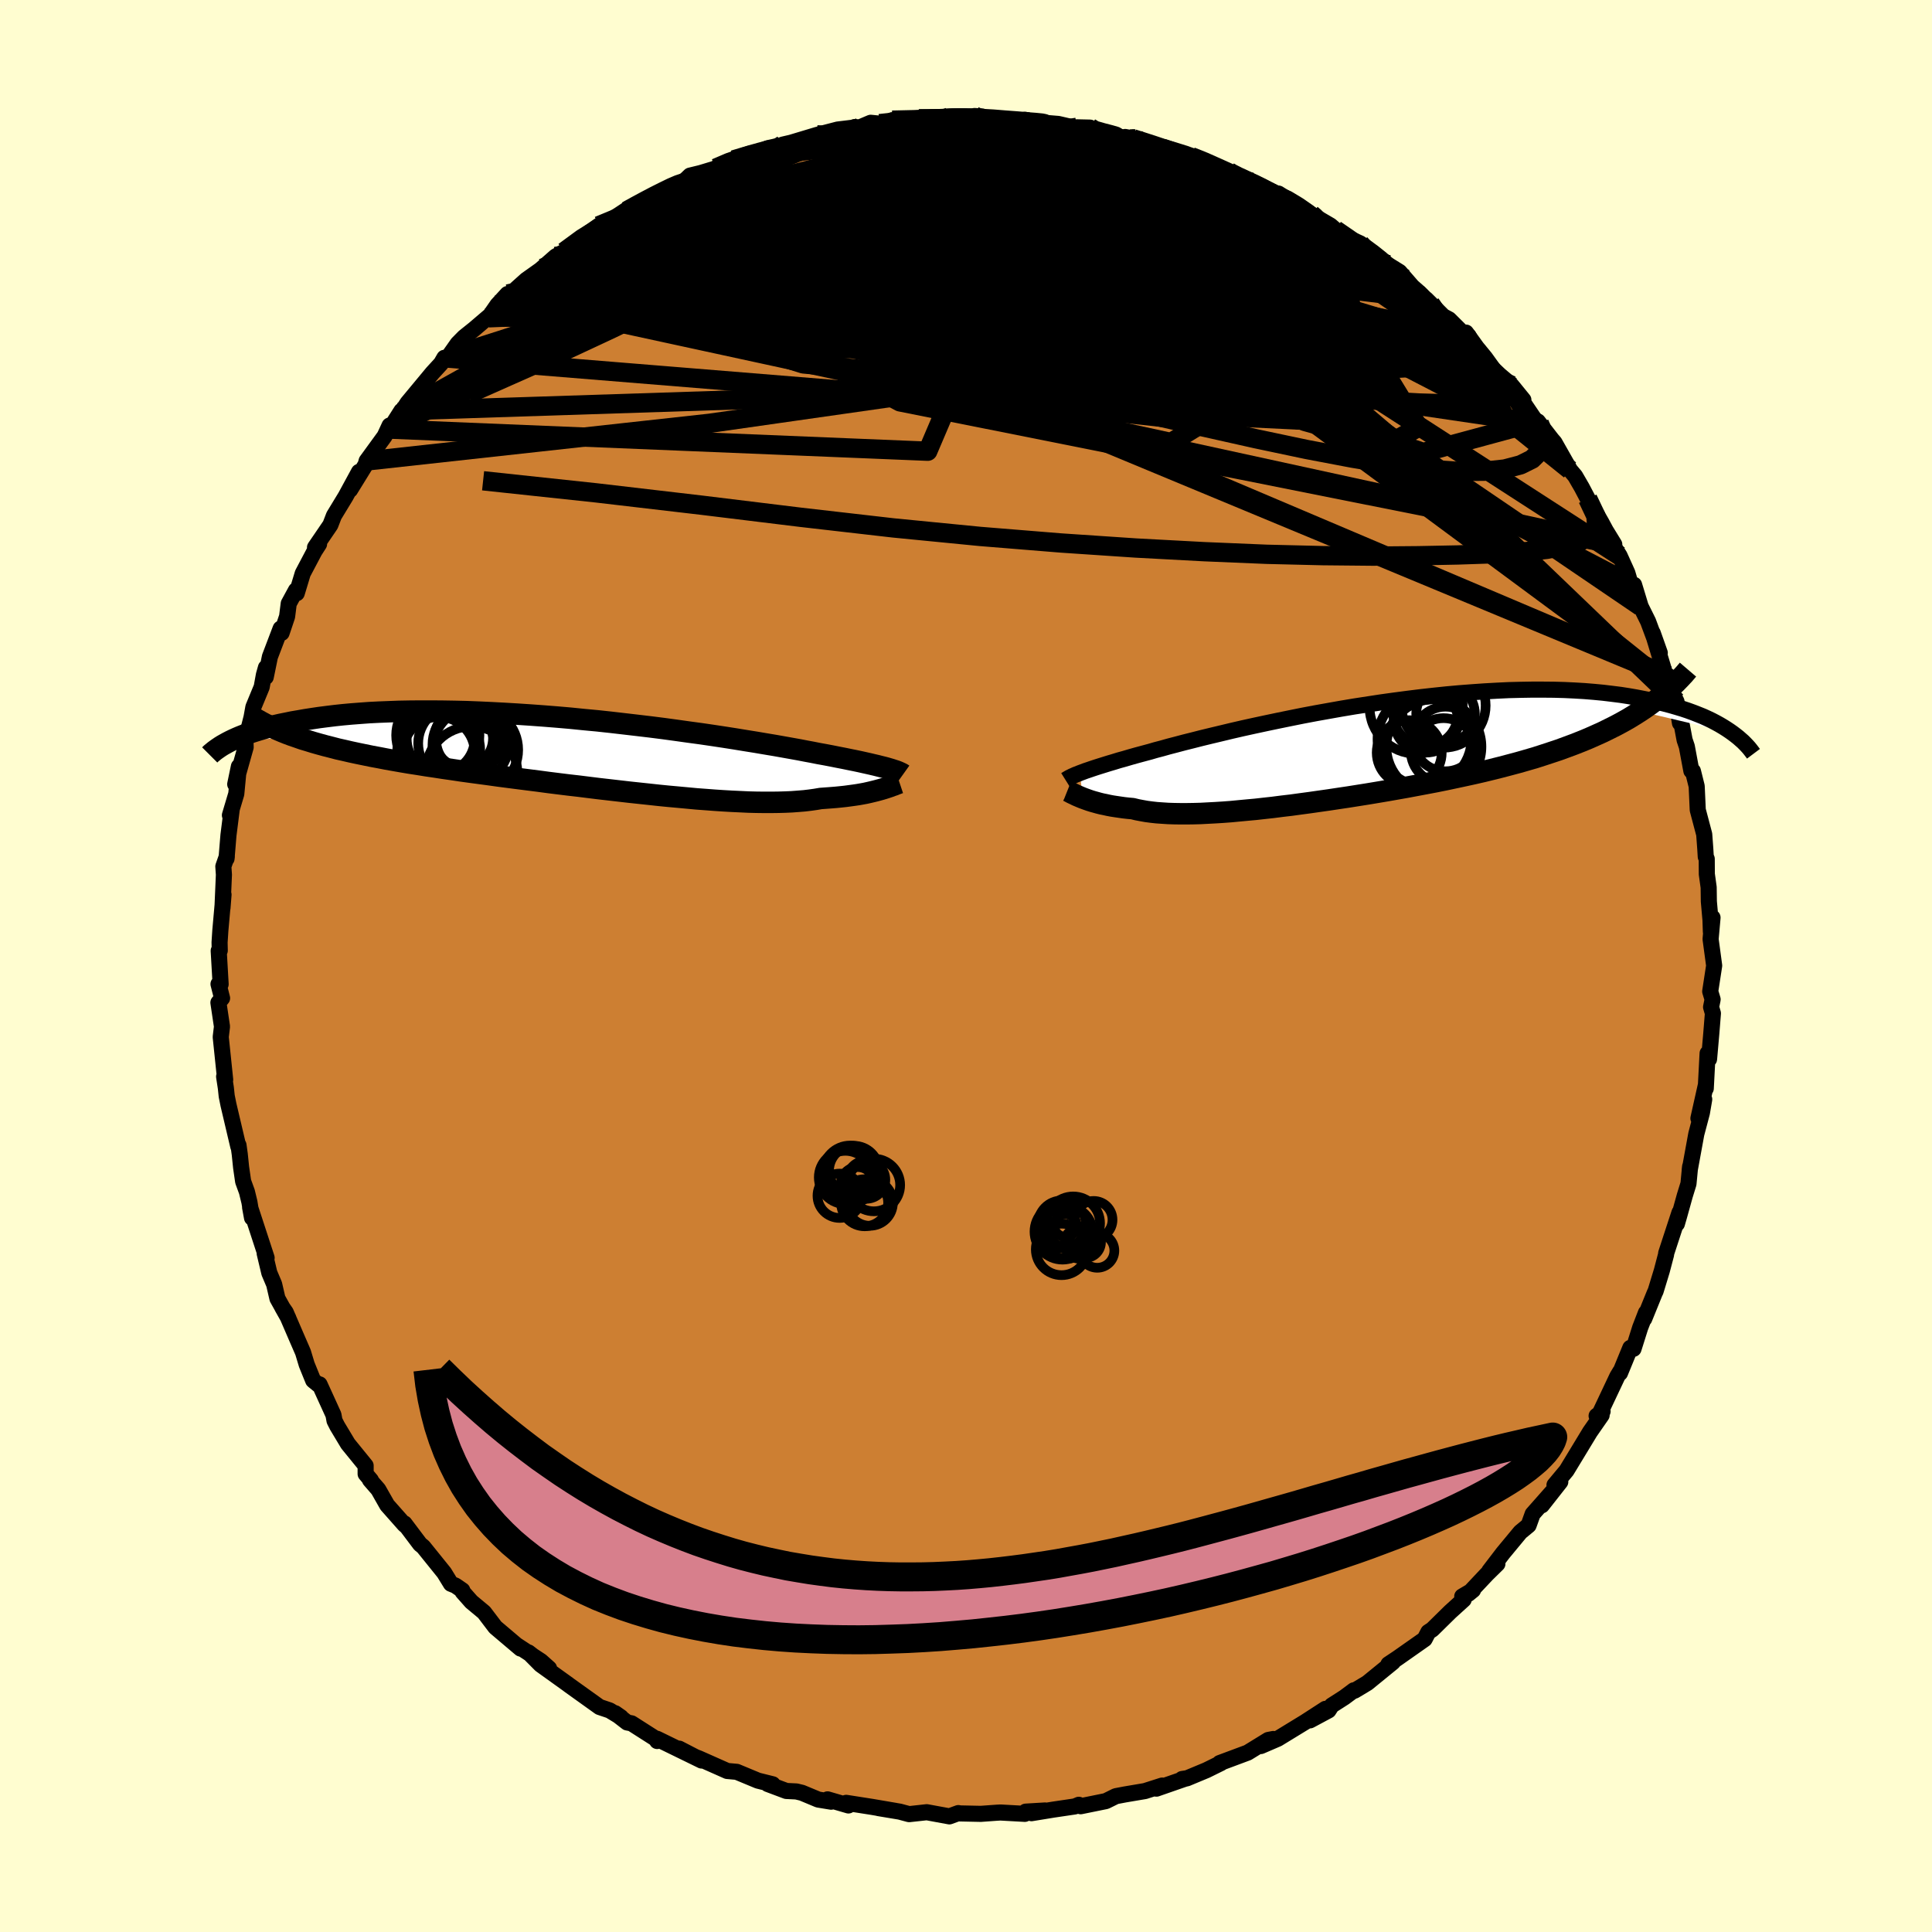 <svg viewBox="-100 -100 200 200" xmlns="http://www.w3.org/2000/svg" width="500" height="500" id="face-svg">
    <defs>
      <clipPath id="leftEyeClipPath">
        <polyline points="31.84,1.58 31.57,1.5 31.27,1.42 30.94,1.34 30.59,1.25 30.2,1.16 29.78,1.06 29.33,0.96 28.84,0.85 28.32,0.74 27.77,0.63 27.19,0.51 26.57,0.39 25.92,0.26 25.24,0.13 24.52,0 23.92,-0.12 23.27,-0.24 22.55,-0.38 21.77,-0.52 20.93,-0.67 20.03,-0.83 19.07,-0.99 18.07,-1.16 17.01,-1.33 15.91,-1.51 14.76,-1.69 13.57,-1.87 12.34,-2.05 11.08,-2.22 9.8,-2.4 8.48,-2.58 7.14,-2.75 5.79,-2.91 4.42,-3.07 3.04,-3.23 1.65,-3.38 0.26,-3.51 -1.13,-3.65 -2.51,-3.77 -3.89,-3.88 -5.26,-3.98 -6.62,-4.07 -7.96,-4.15 -9.28,-4.22 -10.58,-4.28 -11.85,-4.33 -13.1,-4.36 -14.32,-4.38 -15.51,-4.39 -16.67,-4.39 -17.8,-4.38 -18.89,-4.36 -19.95,-4.32 -20.97,-4.28 -21.96,-4.23 -22.91,-4.16 -23.82,-4.09 -24.7,-4.01 -25.54,-3.92 -26.35,-3.82 -27.13,-3.72 -27.87,-3.61 -28.58,-3.5 -29.26,-3.38 -29.91,-3.27 -30.54,-3.14 -31.14,-3.02 -31.71,-2.89 -32.25,-2.75 -32.77,-2.61 -33.26,-2.47 -33.72,-2.33 -34.16,-2.19 -34.58,-2.04 -34.97,-1.89 -35.35,-1.74 -35.7,-1.59 -36.03,-1.44 -36.34,-1.29 -29.43,-1.68 -28.89,-1.49 -28.32,-1.32 -27.74,-1.14 -27.14,-0.97 -26.52,-0.8 -25.89,-0.64 -25.24,-0.47 -24.57,-0.32 -23.88,-0.16 -23.18,-0.01 -22.45,0.14 -21.72,0.29 -20.96,0.43 -20.19,0.58 -19.4,0.72 -18.6,0.86 -17.77,1 -16.92,1.13 -16.06,1.27 -15.17,1.4 -14.27,1.54 -13.35,1.67 -12.42,1.81 -11.47,1.94 -10.5,2.07 -9.53,2.2 -8.53,2.34 -7.53,2.47 -6.52,2.6 -5.5,2.73 -4.47,2.86 -3.43,3 -2.39,3.13 -1.34,3.26 -0.29,3.38 0.75,3.51 1.8,3.64 2.85,3.76 3.89,3.88 4.93,4 5.96,4.11 6.99,4.22 8,4.33 9,4.43 10,4.52 10.97,4.61 11.93,4.7 12.88,4.77 13.8,4.84 14.71,4.9 15.59,4.95 16.46,4.99 17.3,5.03 18.11,5.05 18.9,5.06 19.67,5.06 20.4,5.05 21.11,5.03 21.79,5 22.45,4.95 23.07,4.9 23.66,4.83 24.23,4.75 24.76,4.66 25.31,4.62 25.84,4.58 26.34,4.54 26.84,4.49 27.31,4.44 27.76,4.38 28.2,4.32 28.61,4.26 29.01,4.19 29.39,4.12 29.75,4.04 30.09,3.96 30.42,3.88 30.72,3.8 31.01,3.72" />
      </clipPath>
      <clipPath id="rightEyeClipPath">
        <polyline points="-29.52,2.39 -29.25,2.29 -28.96,2.18 -28.63,2.07 -28.28,1.95 -27.89,1.82 -27.48,1.69 -27.03,1.55 -26.55,1.4 -26.04,1.25 -25.49,1.08 -24.91,0.92 -24.3,0.74 -23.66,0.56 -22.99,0.38 -22.28,0.19 -21.7,0.02 -21.05,-0.15 -20.34,-0.35 -19.57,-0.55 -18.74,-0.77 -17.86,-0.99 -16.92,-1.23 -15.93,-1.47 -14.88,-1.72 -13.8,-1.98 -12.67,-2.24 -11.49,-2.5 -10.28,-2.76 -9.04,-3.02 -7.77,-3.28 -6.48,-3.54 -5.16,-3.79 -3.82,-4.03 -2.47,-4.27 -1.1,-4.5 0.27,-4.71 1.64,-4.92 3.01,-5.11 4.38,-5.29 5.75,-5.46 7.1,-5.61 8.44,-5.75 9.77,-5.87 11.08,-5.97 12.37,-6.06 13.63,-6.13 14.87,-6.19 16.08,-6.22 17.26,-6.24 18.41,-6.24 19.53,-6.23 20.62,-6.2 21.67,-6.15 22.69,-6.09 23.67,-6.01 24.62,-5.92 25.53,-5.81 26.41,-5.7 27.25,-5.57 28.06,-5.43 28.83,-5.28 29.57,-5.13 30.28,-4.96 30.97,-4.79 31.62,-4.62 32.24,-4.44 32.84,-4.26 33.41,-4.07 33.96,-3.87 34.47,-3.67 34.97,-3.47 35.43,-3.26 35.87,-3.05 36.29,-2.83 36.69,-2.61 37.06,-2.39 37.41,-2.17 37.74,-1.95 38.05,-1.73 28.47,-3.99 27.87,-3.61 27.25,-3.23 26.61,-2.87 25.96,-2.52 25.28,-2.18 24.59,-1.84 23.88,-1.52 23.16,-1.2 22.41,-0.89 21.65,-0.59 20.87,-0.3 20.08,-0.01 19.27,0.26 18.45,0.53 17.61,0.8 16.75,1.05 15.88,1.3 14.98,1.54 14.07,1.78 13.15,2.01 12.21,2.24 11.25,2.46 10.29,2.67 9.31,2.88 8.32,3.09 7.33,3.29 6.33,3.48 5.32,3.67 4.31,3.86 3.29,4.04 2.27,4.22 1.26,4.39 0.24,4.56 -0.77,4.72 -1.78,4.88 -2.79,5.03 -3.78,5.18 -4.77,5.32 -5.75,5.46 -6.72,5.59 -7.67,5.72 -8.61,5.83 -9.54,5.95 -10.45,6.05 -11.34,6.15 -12.22,6.23 -13.07,6.31 -13.91,6.39 -14.72,6.45 -15.51,6.5 -16.28,6.54 -17.03,6.58 -17.76,6.6 -18.45,6.61 -19.13,6.61 -19.78,6.6 -20.4,6.58 -21,6.54 -21.58,6.5 -22.12,6.44 -22.65,6.37 -23.15,6.28 -23.62,6.19 -24.07,6.08 -24.53,6.04 -24.97,5.99 -25.39,5.93 -25.8,5.87 -26.19,5.81 -26.56,5.74 -26.92,5.66 -27.27,5.59 -27.59,5.51 -27.91,5.42 -28.2,5.34 -28.49,5.25 -28.75,5.16 -29,5.07 -29.24,4.98" />
      </clipPath>
      <filter id="fuzzy">
        <feTurbulence id="turbulence" baseFrequency="0.05" numOctaves="3" type="noise" result="noise" />
        <feDisplacementMap in="SourceGraphic" in2="noise" scale="2" />
      </filter>
      <linearGradient id="rainbowGradient" x1="0%" y1="0%" x2="100%" y2="0%">
        <stop offset="0%" style="stop-color: [object Object]; stop-opacity: 1" />
        <stop offset="29.8%" style="stop-color: [object Object]; stop-opacity: 1" />
        <stop offset="100%" style="stop-color: [object Object]; stop-opacity: 1" />
      </linearGradient>
    </defs>
    <rect x="-100" y="-100" width="100%" height="100%" fill="rgb(255, 253, 208)" />
    <polyline id="faceContour" points="77.45,-0.04 77.04,2.63 77.29,3.46 77.13,4.25 77.32,4.9 77.15,7.02 76.92,9.64 76.77,9.04 76.58,12.68 76.59,12.33 75.82,15.77 76.42,13.8 76.18,15.2 75.6,17.39 74.92,21.11 74.96,20.76 74.79,22.54 74.41,23.77 73.81,25.93 73.59,26.69 73.86,25.52 72.48,29.74 72.48,29.84 72.03,31.55 71.39,33.65 71.29,33.86 70.21,36.52 70.39,35.89 69.79,37.44 69.1,39.63 68.77,39.53 67.7,42.14 67.72,41.99 67.42,42.49 65.54,46.47 65.9,46.1 65.28,46.57 65.8,46.5 64.59,48.24 63.39,50.22 62.17,52.23 60.92,53.73 61.52,53.4 59.61,55.83 60.85,54.25 58.66,56.73 58.24,57.9 57.39,58.6 55.6,60.76 54.17,62.63 55.01,61.89 53.92,62.96 52,65 52.49,64.6 51.37,65.26 51.52,65.59 50.12,66.86 48.27,68.68 47.86,68.95 47.48,69.68 44.69,71.64 43.73,72.28 44.2,72.06 41.55,74.22 40.22,75.02 40.15,74.98 39.17,75.71 37.86,76.55 37.53,77.06 35.61,78.09 37.21,76.9 35.11,78.26 32.28,79.99 30.52,80.75 31.81,80.02 31.29,80.12 29.16,81.43 26.26,82.51 26.39,82.51 24.89,83.25 22.85,84.1 22.37,84.16 22.76,84.1 19.71,85.16 20.31,84.84 18.53,85.41 16.46,85.76 15.51,85.94 14.48,86.45 11.87,86.98 11.68,86.83 11.28,87 9.05,87.33 6.78,87.7 8.18,87.42 6.18,87.54 6.09,87.77 3.57,87.63 3.2,87.65 1.53,87.77 -0.82,87.72 -0.79,87.69 -1.72,88.03 -4.06,87.6 -5.89,87.8 -6.86,87.54 -9.08,87.17 -7.32,87.46 -9.72,87.05 -12.4,86.63 -12.17,86.9 -14.33,86.27 -13.96,86.51 -15.3,86.29 -16.98,85.59 -17.56,85.45 -18.6,85.4 -20.52,84.68 -20.01,84.71 -21.54,84.33 -23.73,83.42 -24.72,83.33 -27.67,82.02 -27.99,81.9 -29.69,81.02 -27.37,82.25 -31.98,80 -31.97,80.23 -32.1,80.01 -34.62,78.4 -35.08,78.31 -36.32,77.35 -35.72,77.77 -36.89,77.06 -37.93,76.71 -41.1,74.44 -41.16,74.39 -44.03,72.33 -45.29,71.06 -43.16,72.71 -44,71.96 -46.56,70.28 -46.11,70.66 -48.72,68.45 -49.89,66.91 -51.2,65.82 -52.11,64.79 -52.14,64.63 -52.85,64.14 -53.32,63.95 -54.02,62.81 -56.18,60.13 -56.51,59.86 -58.13,57.71 -57.99,57.95 -58.15,57.81 -59.92,55.81 -60.84,54.19 -61.7,53.2 -61.6,53.23 -62.15,52.58 -62.15,51.72 -63.98,49.47 -65.09,47.62 -65.37,47.07 -65.48,46.47 -66.92,43.31 -67.09,43.3 -67.58,42.9 -68.25,41.25 -68.63,39.99 -69.29,38.47 -70.42,35.85 -70.78,35.33 -70.16,36.43 -71.28,34.42 -71.62,32.95 -72.12,31.77 -72.6,29.75 -72.4,30.21 -74.11,24.98 -73.91,26.07 -74.18,24.44 -74.44,23.37 -74.83,22.3 -75.04,20.85 -75.18,19.49 -75.31,18.55 -75.33,18.69 -76.35,14.36 -76.53,13.47 -76.62,12.62 -76.8,11.45 -76.69,11.77 -77.15,7.35 -77.02,6.27 -77.39,3.79 -77.01,3.33 -77.38,1.87 -77.16,1.89 -77.36,-1.58 -77.25,-1.6 -77.27,-2.44 -77.19,-3.67 -76.86,-7.39 -76.97,-5.99 -76.82,-9.45 -76.88,-10.31 -76.52,-11.34 -76.55,-11.11 -76.35,-13.54 -76.01,-16.23 -76.2,-15.61 -75.54,-17.82 -75.27,-20.65 -75.65,-18.82 -74.57,-22.65 -74.59,-23.27 -73.96,-25.75 -73.77,-26.8 -72.91,-28.88 -72.68,-30.14 -72.47,-30.89 -72.49,-29.91 -72.06,-32.01 -70.95,-34.93 -70.85,-34.48 -70.28,-36.18 -70.11,-37.52 -69.36,-38.9 -69.28,-38.59 -68.66,-40.64 -67.44,-42.95 -66.97,-43.68 -67.39,-43.33 -65.8,-45.66 -65.43,-46.62 -64.22,-48.61 -62.84,-51.15 -63.76,-49.29 -62.15,-51.9 -62.05,-52.28 -60.18,-54.85 -59.67,-55.95 -59.65,-55.58 -58.44,-57.48 -58.41,-57.37 -57.81,-58.29 -55.23,-61.4 -54.34,-62.37 -54,-62.96 -53.6,-63.04 -52.62,-64.43 -51.95,-65.11 -50.9,-65.95 -49.39,-67.24 -49.43,-67.1 -48.5,-68.44 -47.47,-69.56 -47.64,-69.13 -45.52,-71.03 -44.07,-72.06 -43.87,-72.23 -42.48,-73.45 -41.6,-73.94 -39.29,-75.72 -38.04,-76.62 -37.54,-76.67 -36.82,-77.17 -34.9,-78.44 -35.14,-78.16 -34.26,-78.69 -33.17,-79.18 -31.31,-80.26 -31.84,-80.03 -29.5,-80.93 -28.57,-81.82 -27.46,-82.09 -25.61,-82.65 -25.91,-82.59 -24.05,-83.45 -23.06,-83.78 -22.94,-83.68 -20.5,-84.66 -18.16,-85.18 -18.96,-85.03 -18.1,-85.23 -15.44,-86.03 -13.28,-86.59 -11.3,-86.83 -11.53,-86.85 -11,-86.81 -9.87,-87.29 -8.94,-87.2 -7.83,-87.27 -7.63,-87.56 -4.02,-87.61 -4.88,-87.69 -2.46,-87.6 -1.72,-87.89 1.66,-87.94 0.88,-87.99 1.61,-87.66 3.12,-87.69 5.05,-87.44 6.12,-87.6 6.78,-87.4 9.55,-87.17 11.41,-86.74 11.48,-86.82 12.84,-86.79 13.18,-86.39 13.47,-86.44 16.72,-85.65 17.49,-85.62 16.47,-85.82 17.63,-85.61 20.01,-84.71 20.33,-84.65 23.3,-83.79 25.1,-83.15 25.34,-82.82 27.21,-82.23 27.58,-82.04 27.14,-82.02 29.73,-81.12 29.9,-80.93 31.74,-80.14 32.5,-79.59 32.35,-79.96 35.75,-77.82 35.59,-77.9 37.73,-76.65 38.24,-76.21 39.96,-75.01 40.79,-74.78 41.85,-73.82 41.07,-74.55 43.67,-72.6 44.88,-71.85 46.2,-70.33 47.01,-69.62 48.08,-68.55 47.62,-69.04 49.41,-67.26 50.01,-66.94 51.58,-65.38 51.76,-65.57 52.86,-64.04 53.74,-62.97 54.66,-61.69 56.5,-59.7 56.48,-60.1 57.7,-58.6 57.12,-59.16 58.88,-56.56 59.35,-56.17 59.2,-56.37 60.65,-54.5 60.92,-54.19 62.53,-51.35 63.06,-50.72 63.75,-49.53 64.36,-48.37 65.78,-45.91 66.22,-45.09 67.11,-43.64 67.09,-43.38 67.66,-42.47 68.46,-40.7 68.81,-39.52 68.9,-39.11 69.16,-39.46 69.84,-37.22 70.61,-35.67 71.82,-32.41 71.09,-34.47 72.41,-30.12 72.68,-30.05 72.65,-29.13 73.55,-27.38 73.91,-25.15 74.01,-25.42 74.39,-23.4 74.62,-22.72 75.09,-20.2 75.25,-20.18 75.64,-18.61 75.75,-16.16 76.42,-13.63 76.53,-12.14 76.58,-11.31 76.68,-11.09 76.69,-9.51 76.88,-8.14 76.9,-6.68 77.07,-4.76 77.11,-3.54 77.28,-5.01 77.08,-2.78 77.45,-0.04 77.04,2.63" fill="rgb(205, 127, 50)" stroke="black" stroke-width="1.667" stroke-linejoin="round" filter="url(#fuzzy)" />
    <g transform="translate(41.32 -22.37)">
      <polyline id="rightCountour" points="-29.52,2.39 -29.25,2.29 -28.96,2.18 -28.63,2.07 -28.28,1.95 -27.89,1.82 -27.48,1.69 -27.03,1.55 -26.55,1.4 -26.04,1.25 -25.49,1.08 -24.91,0.92 -24.3,0.74 -23.66,0.56 -22.99,0.38 -22.28,0.19 -21.7,0.02 -21.05,-0.15 -20.34,-0.35 -19.57,-0.55 -18.74,-0.77 -17.86,-0.99 -16.92,-1.23 -15.93,-1.47 -14.88,-1.72 -13.8,-1.98 -12.67,-2.24 -11.49,-2.5 -10.28,-2.76 -9.04,-3.02 -7.77,-3.28 -6.48,-3.54 -5.16,-3.79 -3.82,-4.03 -2.47,-4.27 -1.1,-4.5 0.27,-4.71 1.64,-4.92 3.01,-5.11 4.38,-5.29 5.75,-5.46 7.1,-5.61 8.44,-5.75 9.77,-5.87 11.08,-5.97 12.37,-6.06 13.63,-6.13 14.87,-6.19 16.08,-6.22 17.26,-6.24 18.41,-6.24 19.53,-6.23 20.62,-6.2 21.67,-6.15 22.69,-6.09 23.67,-6.01 24.62,-5.92 25.53,-5.81 26.41,-5.7 27.25,-5.57 28.06,-5.43 28.83,-5.28 29.57,-5.13 30.28,-4.96 30.97,-4.79 31.62,-4.62 32.24,-4.44 32.84,-4.26 33.41,-4.07 33.96,-3.87 34.47,-3.67 34.97,-3.47 35.43,-3.26 35.87,-3.05 36.29,-2.83 36.69,-2.61 37.06,-2.39 37.41,-2.17 37.74,-1.95 38.05,-1.73 28.47,-3.99 27.87,-3.61 27.25,-3.23 26.61,-2.87 25.96,-2.52 25.28,-2.18 24.59,-1.84 23.88,-1.52 23.16,-1.2 22.41,-0.89 21.65,-0.59 20.87,-0.3 20.08,-0.01 19.27,0.26 18.45,0.53 17.61,0.8 16.75,1.05 15.88,1.3 14.98,1.54 14.07,1.78 13.15,2.01 12.21,2.24 11.25,2.46 10.29,2.67 9.31,2.88 8.32,3.09 7.33,3.29 6.33,3.48 5.32,3.67 4.31,3.86 3.29,4.04 2.27,4.22 1.26,4.39 0.24,4.56 -0.77,4.72 -1.78,4.88 -2.79,5.03 -3.78,5.18 -4.77,5.32 -5.75,5.46 -6.72,5.59 -7.67,5.72 -8.61,5.83 -9.54,5.95 -10.45,6.05 -11.34,6.15 -12.22,6.23 -13.07,6.31 -13.91,6.39 -14.72,6.45 -15.51,6.5 -16.28,6.54 -17.03,6.58 -17.76,6.6 -18.45,6.61 -19.13,6.61 -19.78,6.6 -20.4,6.58 -21,6.54 -21.58,6.5 -22.12,6.44 -22.65,6.37 -23.15,6.28 -23.62,6.19 -24.07,6.08 -24.53,6.04 -24.97,5.99 -25.39,5.93 -25.8,5.87 -26.19,5.81 -26.56,5.74 -26.92,5.66 -27.27,5.59 -27.59,5.51 -27.91,5.42 -28.2,5.34 -28.49,5.25 -28.75,5.16 -29,5.07 -29.24,4.98" fill="white" stroke="white" stroke-width="0" stroke-linejoin="round" filter="url(#fuzzy)" />
    </g>
    <g transform="translate(-39.81 -22)">
      <polyline id="leftCountour" points="31.84,1.58 31.57,1.5 31.27,1.42 30.94,1.34 30.59,1.25 30.2,1.16 29.78,1.06 29.33,0.96 28.84,0.85 28.32,0.74 27.77,0.63 27.19,0.51 26.57,0.39 25.92,0.26 25.24,0.13 24.52,0 23.92,-0.12 23.27,-0.24 22.55,-0.38 21.77,-0.52 20.93,-0.67 20.03,-0.83 19.07,-0.99 18.07,-1.16 17.01,-1.33 15.91,-1.51 14.76,-1.69 13.57,-1.87 12.34,-2.05 11.08,-2.22 9.8,-2.4 8.48,-2.58 7.14,-2.75 5.79,-2.91 4.42,-3.07 3.04,-3.23 1.65,-3.38 0.26,-3.51 -1.13,-3.65 -2.51,-3.77 -3.89,-3.88 -5.26,-3.98 -6.62,-4.07 -7.96,-4.15 -9.28,-4.22 -10.58,-4.28 -11.85,-4.33 -13.1,-4.36 -14.32,-4.38 -15.51,-4.39 -16.67,-4.39 -17.8,-4.38 -18.89,-4.36 -19.95,-4.32 -20.97,-4.28 -21.96,-4.23 -22.91,-4.16 -23.82,-4.09 -24.7,-4.01 -25.54,-3.92 -26.35,-3.82 -27.13,-3.72 -27.87,-3.61 -28.58,-3.5 -29.26,-3.38 -29.91,-3.27 -30.54,-3.14 -31.14,-3.02 -31.71,-2.89 -32.25,-2.75 -32.77,-2.61 -33.26,-2.47 -33.72,-2.33 -34.16,-2.19 -34.58,-2.04 -34.97,-1.89 -35.35,-1.74 -35.7,-1.59 -36.03,-1.44 -36.34,-1.29 -29.43,-1.68 -28.89,-1.49 -28.32,-1.32 -27.74,-1.14 -27.14,-0.97 -26.52,-0.8 -25.89,-0.64 -25.24,-0.47 -24.57,-0.32 -23.88,-0.16 -23.18,-0.01 -22.45,0.14 -21.72,0.29 -20.96,0.43 -20.19,0.58 -19.4,0.72 -18.6,0.86 -17.77,1 -16.92,1.13 -16.06,1.27 -15.17,1.4 -14.27,1.54 -13.35,1.67 -12.42,1.81 -11.47,1.94 -10.5,2.07 -9.53,2.2 -8.53,2.34 -7.53,2.47 -6.52,2.6 -5.5,2.73 -4.47,2.86 -3.43,3 -2.39,3.13 -1.34,3.26 -0.29,3.38 0.75,3.51 1.8,3.64 2.85,3.76 3.89,3.88 4.93,4 5.96,4.11 6.99,4.22 8,4.33 9,4.43 10,4.52 10.97,4.61 11.93,4.7 12.88,4.77 13.8,4.84 14.71,4.9 15.59,4.95 16.46,4.99 17.3,5.03 18.11,5.05 18.9,5.06 19.67,5.06 20.4,5.05 21.11,5.03 21.79,5 22.45,4.95 23.07,4.9 23.66,4.83 24.23,4.75 24.76,4.66 25.31,4.62 25.84,4.58 26.34,4.54 26.84,4.49 27.31,4.44 27.76,4.38 28.2,4.32 28.61,4.26 29.01,4.19 29.39,4.12 29.75,4.04 30.09,3.96 30.42,3.88 30.72,3.8 31.01,3.72" fill="white" stroke="white" stroke-width="0" stroke-linejoin="round" filter="url(#fuzzy)" />
    </g>
    <g transform="translate(41.32 -22.37)">
      <polyline id="rightUpper" points="-31.02,3.11 -30.94,3.06 -30.84,3 -30.74,2.94 -30.62,2.87 -30.49,2.81 -30.34,2.73 -30.17,2.66 -29.98,2.57 -29.76,2.49 -29.52,2.39 -29.25,2.29 -28.96,2.18 -28.63,2.07 -28.28,1.95 -27.89,1.82 -27.48,1.69 -27.03,1.55 -26.55,1.4 -26.04,1.25 -25.49,1.08 -24.91,0.92 -24.3,0.74 -23.66,0.56 -22.99,0.38 -22.28,0.19 -21.7,0.02 -21.05,-0.15 -20.34,-0.35 -19.57,-0.55 -18.74,-0.77 -17.86,-0.99 -16.92,-1.23 -15.93,-1.47 -14.88,-1.72 -13.8,-1.98 -12.67,-2.24 -11.49,-2.5 -10.28,-2.76 -9.04,-3.02 -7.77,-3.28 -6.48,-3.54 -5.16,-3.79 -3.82,-4.03 -2.47,-4.27 -1.1,-4.5 0.27,-4.71 1.64,-4.92 3.01,-5.11 4.38,-5.29 5.75,-5.46 7.1,-5.61 8.44,-5.75 9.77,-5.87 11.08,-5.97 12.37,-6.06 13.63,-6.13 14.87,-6.19 16.08,-6.22 17.26,-6.24 18.41,-6.24 19.53,-6.23 20.62,-6.2 21.67,-6.15 22.69,-6.09 23.67,-6.01 24.62,-5.92 25.53,-5.81 26.41,-5.7 27.25,-5.57 28.06,-5.43 28.83,-5.28 29.57,-5.13 30.28,-4.96 30.97,-4.79 31.62,-4.62 32.24,-4.44 32.84,-4.26 33.41,-4.07 33.96,-3.87 34.47,-3.67 34.97,-3.47 35.43,-3.26 35.87,-3.05 36.29,-2.83 36.69,-2.61 37.06,-2.39 37.41,-2.17 37.74,-1.95 38.05,-1.73 38.34,-1.51 38.62,-1.29 38.87,-1.07 39.11,-0.86 39.33,-0.64 39.53,-0.43 39.72,-0.22 39.89,-0.01 40.05,0.2 40.2,0.4" fill="none" stroke="black" stroke-width="1.667" stroke-linejoin="round" filter="url(#fuzzy)" />
      <polyline id="rightLower" points="-30.83,4.24 -30.73,4.28 -30.62,4.34 -30.49,4.41 -30.36,4.48 -30.21,4.55 -30.04,4.63 -29.86,4.72 -29.67,4.8 -29.46,4.89 -29.24,4.98 -29,5.07 -28.75,5.16 -28.49,5.25 -28.2,5.34 -27.91,5.42 -27.59,5.51 -27.27,5.59 -26.92,5.66 -26.56,5.74 -26.19,5.81 -25.8,5.87 -25.39,5.93 -24.97,5.99 -24.53,6.04 -24.07,6.08 -23.62,6.19 -23.15,6.28 -22.65,6.37 -22.12,6.44 -21.58,6.5 -21,6.54 -20.4,6.58 -19.78,6.6 -19.13,6.61 -18.45,6.61 -17.76,6.6 -17.03,6.58 -16.28,6.54 -15.51,6.5 -14.72,6.45 -13.91,6.39 -13.07,6.31 -12.22,6.23 -11.34,6.15 -10.45,6.05 -9.54,5.95 -8.61,5.83 -7.67,5.72 -6.72,5.59 -5.75,5.46 -4.77,5.32 -3.78,5.18 -2.79,5.03 -1.78,4.88 -0.77,4.72 0.24,4.56 1.26,4.39 2.27,4.22 3.29,4.04 4.31,3.86 5.32,3.67 6.33,3.48 7.33,3.29 8.32,3.09 9.31,2.88 10.29,2.67 11.25,2.46 12.21,2.24 13.15,2.01 14.07,1.78 14.98,1.54 15.88,1.3 16.75,1.05 17.61,0.8 18.45,0.53 19.27,0.26 20.08,-0.01 20.87,-0.3 21.65,-0.59 22.41,-0.89 23.16,-1.2 23.88,-1.52 24.59,-1.84 25.28,-2.18 25.96,-2.52 26.61,-2.87 27.25,-3.23 27.87,-3.61 28.47,-3.99 29.05,-4.38 29.61,-4.78 30.15,-5.19 30.67,-5.6 31.18,-6.03 31.66,-6.47 32.13,-6.91 32.58,-7.37 33.01,-7.83 33.42,-8.31" fill="none" stroke="black" stroke-width="2.222" stroke-linejoin="round" filter="url(#fuzzy)" />
      <circle r="3.344" cx="8.317" cy="-1.131" stroke="black" fill="none" stroke-width="1.0" filter="url(#fuzzy)" clip-path="url(#rightEyeClipPath)" /><circle r="3.382" cx="8.107" cy="0.094" stroke="black" fill="none" stroke-width="1.0" filter="url(#fuzzy)" clip-path="url(#rightEyeClipPath)" /><circle r="4.92" cx="7.117" cy="-0.326" stroke="black" fill="none" stroke-width="1.0" filter="url(#fuzzy)" clip-path="url(#rightEyeClipPath)" /><circle r="3.364" cx="4.562" cy="0.289" stroke="black" fill="none" stroke-width="1.0" filter="url(#fuzzy)" clip-path="url(#rightEyeClipPath)" /><circle r="4.86" cx="6.142" cy="-1.116" stroke="black" fill="none" stroke-width="1.0" filter="url(#fuzzy)" clip-path="url(#rightEyeClipPath)" /><circle r="3.342" cx="6.262" cy="-3.721" stroke="black" fill="none" stroke-width="1.0" filter="url(#fuzzy)" clip-path="url(#rightEyeClipPath)" /><circle r="3.034" cx="8.322" cy="-3.751" stroke="black" fill="none" stroke-width="1.0" filter="url(#fuzzy)" clip-path="url(#rightEyeClipPath)" /><circle r="4.822" cx="5.282" cy="-4.431" stroke="black" fill="none" stroke-width="1.0" filter="url(#fuzzy)" clip-path="url(#rightEyeClipPath)" /><circle r="3.308" cx="6.302" cy="-3.031" stroke="black" fill="none" stroke-width="1.0" filter="url(#fuzzy)" clip-path="url(#rightEyeClipPath)" /><circle r="4.362" cx="8.112" cy="-4.591" stroke="black" fill="none" stroke-width="1.0" filter="url(#fuzzy)" clip-path="url(#rightEyeClipPath)" />
      </g>
    <g transform="translate(-39.81 -22)">
      <polyline id="leftUpper" points="33.3,2.16 33.23,2.11 33.14,2.06 33.04,2.01 32.93,1.96 32.8,1.9 32.65,1.84 32.48,1.78 32.29,1.72 32.08,1.65 31.84,1.58 31.57,1.5 31.27,1.42 30.94,1.34 30.59,1.25 30.2,1.16 29.78,1.06 29.33,0.96 28.84,0.85 28.32,0.74 27.77,0.63 27.19,0.51 26.57,0.39 25.92,0.26 25.24,0.13 24.52,0 23.92,-0.12 23.27,-0.24 22.55,-0.38 21.77,-0.52 20.93,-0.67 20.03,-0.83 19.07,-0.99 18.07,-1.16 17.01,-1.33 15.91,-1.51 14.76,-1.69 13.57,-1.87 12.34,-2.05 11.08,-2.22 9.8,-2.4 8.48,-2.58 7.14,-2.75 5.79,-2.91 4.42,-3.07 3.04,-3.23 1.65,-3.38 0.26,-3.51 -1.13,-3.65 -2.51,-3.77 -3.89,-3.88 -5.26,-3.98 -6.62,-4.07 -7.96,-4.15 -9.28,-4.22 -10.58,-4.28 -11.85,-4.33 -13.1,-4.36 -14.32,-4.38 -15.51,-4.39 -16.67,-4.39 -17.8,-4.38 -18.89,-4.36 -19.95,-4.32 -20.97,-4.28 -21.96,-4.23 -22.91,-4.16 -23.82,-4.09 -24.7,-4.01 -25.54,-3.92 -26.35,-3.82 -27.13,-3.72 -27.87,-3.61 -28.58,-3.5 -29.26,-3.38 -29.91,-3.27 -30.54,-3.14 -31.14,-3.02 -31.71,-2.89 -32.25,-2.75 -32.77,-2.61 -33.26,-2.47 -33.72,-2.33 -34.16,-2.19 -34.58,-2.04 -34.97,-1.89 -35.35,-1.74 -35.7,-1.59 -36.03,-1.44 -36.34,-1.29 -36.63,-1.14 -36.9,-0.99 -37.15,-0.85 -37.39,-0.7 -37.61,-0.55 -37.81,-0.41 -38,-0.27 -38.18,-0.12 -38.34,0.01 -38.48,0.15" fill="none" stroke="black" stroke-width="2.222" stroke-linejoin="round" filter="url(#fuzzy)" />
      <polyline id="leftLower" points="32.94,3.05 32.82,3.09 32.69,3.14 32.53,3.2 32.37,3.27 32.18,3.33 31.98,3.41 31.77,3.48 31.53,3.56 31.28,3.64 31.01,3.72 30.72,3.8 30.42,3.88 30.09,3.96 29.75,4.04 29.39,4.12 29.01,4.19 28.61,4.26 28.2,4.32 27.76,4.38 27.31,4.44 26.84,4.49 26.34,4.54 25.84,4.58 25.31,4.62 24.76,4.66 24.23,4.75 23.66,4.83 23.07,4.9 22.45,4.95 21.79,5 21.11,5.03 20.4,5.05 19.67,5.06 18.9,5.06 18.11,5.05 17.3,5.03 16.46,4.99 15.59,4.95 14.71,4.9 13.8,4.84 12.88,4.77 11.93,4.7 10.97,4.61 10,4.52 9,4.43 8,4.33 6.99,4.22 5.96,4.11 4.93,4 3.89,3.88 2.85,3.76 1.8,3.64 0.75,3.51 -0.29,3.38 -1.34,3.26 -2.39,3.13 -3.43,3 -4.47,2.86 -5.5,2.73 -6.52,2.6 -7.53,2.47 -8.53,2.34 -9.53,2.2 -10.5,2.07 -11.47,1.94 -12.42,1.81 -13.35,1.67 -14.27,1.54 -15.17,1.4 -16.06,1.27 -16.92,1.13 -17.77,1 -18.6,0.86 -19.4,0.72 -20.19,0.58 -20.96,0.43 -21.72,0.29 -22.45,0.14 -23.18,-0.01 -23.88,-0.16 -24.57,-0.32 -25.24,-0.47 -25.89,-0.64 -26.52,-0.8 -27.14,-0.97 -27.74,-1.14 -28.32,-1.32 -28.89,-1.49 -29.43,-1.68 -29.96,-1.86 -30.47,-2.05 -30.97,-2.25 -31.44,-2.45 -31.9,-2.65 -32.34,-2.86 -32.77,-3.07 -33.18,-3.29 -33.57,-3.51 -33.95,-3.73" fill="none" stroke="black" stroke-width="2.222" stroke-linejoin="round" filter="url(#fuzzy)" />
      <circle r="3.946" cx="-11.469" cy="-0.95" stroke="black" fill="none" stroke-width="1.0" filter="url(#fuzzy)" clip-path="url(#leftEyeClipPath)" /><circle r="3.914" cx="-12.984" cy="-1.04" stroke="black" fill="none" stroke-width="1.0" filter="url(#fuzzy)" clip-path="url(#leftEyeClipPath)" /><circle r="4.31" cx="-14.869" cy="-1.885" stroke="black" fill="none" stroke-width="1.0" filter="url(#fuzzy)" clip-path="url(#leftEyeClipPath)" /><circle r="3.036" cx="-12.189" cy="-1.57" stroke="black" fill="none" stroke-width="1.0" filter="url(#fuzzy)" clip-path="url(#leftEyeClipPath)" /><circle r="3.722" cx="-14.764" cy="-0.065" stroke="black" fill="none" stroke-width="1.0" filter="url(#fuzzy)" clip-path="url(#leftEyeClipPath)" /><circle r="4.74" cx="-11.379" cy="1.935" stroke="black" fill="none" stroke-width="1.0" filter="url(#fuzzy)" clip-path="url(#leftEyeClipPath)" /><circle r="3.442" cx="-11.614" cy="-1.47" stroke="black" fill="none" stroke-width="1.0" filter="url(#fuzzy)" clip-path="url(#leftEyeClipPath)" /><circle r="4.43" cx="-10.979" cy="-0.38" stroke="black" fill="none" stroke-width="1.0" filter="url(#fuzzy)" clip-path="url(#leftEyeClipPath)" /><circle r="4.292" cx="-14.774" cy="-0.35" stroke="black" fill="none" stroke-width="1.0" filter="url(#fuzzy)" clip-path="url(#leftEyeClipPath)" /><circle r="3.52" cx="-14.569" cy="-1.525" stroke="black" fill="none" stroke-width="1.0" filter="url(#fuzzy)" clip-path="url(#leftEyeClipPath)" />
    </g>
    <g id="hairs">
      <polyline points="23.3,-83.79 24.65,-83.25 25.73,-82.77 26.71,-82.33 27.66,-81.9 28.62,-81.46 29.6,-81 30.58,-80.55 31.51,-80.1 32.36,-79.68 33.1,-79.29 33.72,-78.93 34.17,-78.64 34.42,-78.44 34.44,-78.34 34.19,-78.39 33.65,-78.59 32.79,-78.96 31.55,-79.5 29.88,-80.22 27.71,-81.15 24.98,-82.3 21.69,-83.74" fill="none" stroke="url(#rainbowGradient)" stroke-width="2" stroke-linejoin="round" filter="url(#fuzzy)" /><polyline points="17.49,-85.62 17.3,-85.63 18.1,-85.38 19.28,-85 20.53,-84.58 21.64,-84.19 22.45,-83.87 22.87,-83.65 22.87,-83.55 22.43,-83.55 21.54,-83.67 20.21,-83.88 18.4,-84.2 16.06,-84.63 13.15,-85.19 9.6,-85.9 5.47,-86.79" fill="none" stroke="url(#rainbowGradient)" stroke-width="2" stroke-linejoin="round" filter="url(#fuzzy)" /><polyline points="27.21,-82.23 27.52,-82.04 28.13,-81.73 28.98,-81.34 29.87,-80.93 30.69,-80.52 31.38,-80.14 31.94,-79.77 32.36,-79.43 32.6,-79.14 32.62,-78.93 32.37,-78.83 31.8,-78.87 30.89,-79.05 29.64,-79.37 28.04,-79.83 26.07,-80.4 23.66,-81.1 20.72,-81.98 17.2,-83.06 13.11,-84.38 8.49,-85.91" fill="none" stroke="url(#rainbowGradient)" stroke-width="2" stroke-linejoin="round" filter="url(#fuzzy)" /><polyline points="64.36,-48.37 65.21,-46.58 65.29,-45.44 64.77,-44.65 63.72,-44.03 62.17,-43.53 60.11,-43.13 57.54,-42.85 54.46,-42.67 50.88,-42.55 46.77,-42.47 42.13,-42.43 36.93,-42.48 31.12,-42.62 24.67,-42.89 17.57,-43.27 9.83,-43.79 1.46,-44.47 -7.52,-45.35 -17.11,-46.45 -27.34,-47.7 -38.29,-48.98 -49.99,-50.23" fill="none" stroke="url(#rainbowGradient)" stroke-width="2" stroke-linejoin="round" filter="url(#fuzzy)" /><polyline points="-7.63,-87.56 -5.23,-87.52 -3.36,-87.31 -1.21,-86.96 1.24,-86.47 3.86,-85.85 6.62,-85.1 9.5,-84.24 12.56,-83.28 15.77,-82.26 19.11,-81.18 22.51,-80.06 25.92,-78.91 29.25,-77.77 32.41,-76.68 35.3,-75.73 37.81,-74.97 39.84,-74.5" fill="none" stroke="url(#rainbowGradient)" stroke-width="2" stroke-linejoin="round" filter="url(#fuzzy)" /><polyline points="-2.46,-87.6 -1.08,-87.73 0.56,-87.6 2.17,-87.28 3.94,-86.8 5.98,-86.22 8.26,-85.56 10.73,-84.82 13.3,-84.04 15.92,-83.21 18.5,-82.35 21.02,-81.48 23.45,-80.59 25.81,-79.7 28.12,-78.81 30.36,-77.93 32.51,-77.1 34.52,-76.36 36.33,-75.74 37.88,-75.27 39.16,-74.96 40.25,-74.67" fill="none" stroke="url(#rainbowGradient)" stroke-width="2" stroke-linejoin="round" filter="url(#fuzzy)" /><polyline points="16.72,-85.65 17.25,-85.5 18.17,-84.96 19.85,-84.01 22.16,-82.72 24.88,-81.18 27.84,-79.47 30.86,-77.66 33.84,-75.8 36.75,-73.9 39.6,-71.97 42.43,-70.01 45.27,-68.04 48.13,-66.08 50.95,-64.12 53.71,-62.08" fill="none" stroke="url(#rainbowGradient)" stroke-width="2" stroke-linejoin="round" filter="url(#fuzzy)" /><polyline points="56.5,-59.7 56.58,-59.64 56.46,-59.28 55.99,-58.87 55.11,-58.53 53.79,-58.31 52,-58.21 49.73,-58.2 46.94,-58.28 43.59,-58.47 39.64,-58.81 35.04,-59.33 29.78,-60.08 23.83,-61.08 17.17,-62.37 9.79,-63.98 1.68,-65.92 -7.16,-68.14 -16.76,-70.59 -27.11,-73.33" fill="none" stroke="url(#rainbowGradient)" stroke-width="2" stroke-linejoin="round" filter="url(#fuzzy)" /><polyline points="51.58,-65.38 51.89,-65.12 52.19,-64.47 52.25,-63.83 51.93,-63.4 51.11,-63.29 49.72,-63.53 47.74,-64.11 45.18,-65 42.02,-66.16 38.24,-67.62 33.78,-69.37 28.6,-71.42 22.69,-73.78 16.01,-76.47 8.48,-79.56 0.13,-83.12" fill="none" stroke="url(#rainbowGradient)" stroke-width="2" stroke-linejoin="round" filter="url(#fuzzy)" /><polyline points="-4.88,-87.69 -2.93,-87.7 -1.21,-87.77 0.29,-87.78 1.6,-87.74 2.83,-87.67 4.06,-87.57 5.26,-87.48 6.35,-87.39 7.24,-87.32 7.84,-87.26 8.08,-87.21 7.89,-87.2 7.27,-87.23 6.27,-87.3 4.92,-87.39 3.14,-87.49 0.66,-87.58" fill="none" stroke="url(#rainbowGradient)" stroke-width="2" stroke-linejoin="round" filter="url(#fuzzy)" /><polyline points="-2.46,-87.6 -1.34,-87.74 -0.46,-87.66 -0.13,-87.37 -0.16,-86.91 -0.45,-86.3 -1.03,-85.53 -1.97,-84.59 -3.35,-83.47 -5.23,-82.16 -7.7,-80.64 -10.81,-78.92 -14.59,-76.96 -19.06,-74.71 -24.21,-72.12 -30.05,-69.2 -36.57,-66.02 -43.74,-62.67 -51.51,-59.22" fill="none" stroke="url(#rainbowGradient)" stroke-width="2" stroke-linejoin="round" filter="url(#fuzzy)" /><polyline points="39.96,-75.01 40.71,-74.66 41.35,-74.24 42.06,-73.72 42.85,-73.09 43.58,-72.43 44.12,-71.85 44.41,-71.43 44.43,-71.18 44.18,-71.12 43.67,-71.22 42.87,-71.48 41.74,-71.93 40.22,-72.57 38.3,-73.41 36,-74.46 33.34,-75.73 30.35,-77.26 26.95,-79.07 22.96,-81.21 18.19,-83.71" fill="none" stroke="url(#rainbowGradient)" stroke-width="2" stroke-linejoin="round" filter="url(#fuzzy)" /><polyline points="48.08,-68.55 48.17,-68.42 48.57,-67.83 48.78,-67.25 48.66,-66.75 48.16,-66.34 47.27,-65.99 45.95,-65.72 44.18,-65.59 41.9,-65.63 39.09,-65.89 35.72,-66.35 31.77,-67 27.26,-67.81 22.18,-68.8 16.55,-69.94 10.34,-71.25 3.53,-72.71 -3.95,-74.33 -12.22,-76.11 -21.4,-78.03" fill="none" stroke="url(#rainbowGradient)" stroke-width="2" stroke-linejoin="round" filter="url(#fuzzy)" /><polyline points="20.01,-84.71 21.16,-84.34 22.97,-83.64 24.78,-82.83 26.44,-81.99 28.01,-81.12 29.55,-80.22 31.14,-79.26 32.79,-78.24 34.5,-77.18 36.24,-76.1 37.95,-75.01 39.62,-73.96 41.2,-72.96 42.67,-72.04 43.97,-71.23 45.09,-70.55 45.98,-70.01 46.6,-69.64 46.97,-69.44 47.13,-69.37 47.21,-69.37" fill="none" stroke="url(#rainbowGradient)" stroke-width="2" stroke-linejoin="round" filter="url(#fuzzy)" /><polyline points="35.75,-77.82 36.06,-77.56 36.55,-77.04 36.74,-76.54 36.46,-76.16 35.61,-75.93 34.17,-75.81 32.17,-75.75 29.61,-75.72 26.45,-75.76 22.6,-75.92 17.95,-76.23 12.46,-76.75 6.15,-77.47 -0.95,-78.36 -8.81,-79.42 -17.51,-80.66" fill="none" stroke="url(#rainbowGradient)" stroke-width="2" stroke-linejoin="round" filter="url(#fuzzy)" /><polyline points="59.35,-56.17 59.5,-55.82 59.73,-55.01 59.72,-54.09 59.36,-53.22 58.6,-52.47 57.41,-51.88 55.77,-51.45 53.66,-51.22 51.03,-51.2 47.89,-51.42 44.21,-51.88 40.01,-52.57 35.27,-53.47 30.01,-54.58 24.21,-55.88 17.86,-57.34 10.93,-58.93 3.37,-60.62 -4.88,-62.41 -13.85,-64.36 -23.5,-66.52 -33.66,-69.01" fill="none" stroke="url(#rainbowGradient)" stroke-width="2" stroke-linejoin="round" filter="url(#fuzzy)" /><polyline points="32.5,-79.59 33.22,-79.29 34.38,-78.59 35.35,-77.91 36.05,-77.33 36.47,-76.86 36.59,-76.5 36.4,-76.26 35.91,-76.11 35.12,-76.02 34.03,-75.98 32.59,-76.01 30.74,-76.14 28.44,-76.41 25.66,-76.85 22.4,-77.46 18.69,-78.25 14.56,-79.19 10.01,-80.29 5.04,-81.57 -0.35,-83.05 -6.28,-84.73" fill="none" stroke="url(#rainbowGradient)" stroke-width="2" stroke-linejoin="round" filter="url(#fuzzy)" /><polyline points="-7.63,-87.56 -5.4,-87.61 -4.05,-87.66 -2.77,-87.72 -1.54,-87.77 -0.46,-87.79 0.42,-87.77 1.14,-87.72 1.73,-87.63 2.19,-87.53 2.51,-87.4 2.62,-87.26 2.47,-87.1 1.96,-86.92 1.01,-86.71 -0.43,-86.46 -2.35,-86.17 -4.71,-85.84 -7.45,-85.47 -10.62,-85.09 -14.38,-84.66 -18.74,-84.15" fill="none" stroke="url(#rainbowGradient)" stroke-width="2" stroke-linejoin="round" filter="url(#fuzzy)" /><polyline points="-4.88,-87.69 -3.02,-87.7 -1.62,-87.73 -0.63,-87.69 -0.01,-87.56 0.39,-87.33 0.63,-87.04 0.73,-86.68 0.62,-86.25 0.26,-85.74 -0.45,-85.12 -1.57,-84.41 -3.15,-83.58 -5.19,-82.63 -7.7,-81.55 -10.66,-80.34 -14.06,-79.01 -17.91,-77.55 -22.24,-75.96 -27,-74.24 -32.16,-72.39 -37.73,-70.41 -43.84,-68.33" fill="none" stroke="url(#rainbowGradient)" stroke-width="2" stroke-linejoin="round" filter="url(#fuzzy)" /><polyline points="-35.14,-78.16 -34.2,-78.68 -33.18,-79.23 -32.21,-79.74 -31.31,-80.19 -30.49,-80.59 -29.79,-80.89 -29.28,-81.06 -29.03,-81.07 -29.09,-80.89 -29.45,-80.53 -30.12,-79.96 -31.12,-79.2 -32.49,-78.21 -34.26,-76.97 -36.5,-75.48 -39.16,-73.72 -42.22,-71.71 -45.65,-69.45" fill="none" stroke="url(#rainbowGradient)" stroke-width="2" stroke-linejoin="round" filter="url(#fuzzy)" /><polyline points="-24.05,-83.45 -23.25,-83.69 -22.31,-83.97 -21.31,-84.25 -20.51,-84.46 -19.97,-84.55 -19.66,-84.53 -19.57,-84.4 -19.82,-84.12 -20.54,-83.64 -21.87,-82.94 -23.84,-81.99 -26.45,-80.75 -29.72,-79.18 -33.73,-77.24 -38.45,-74.94" fill="none" stroke="url(#rainbowGradient)" stroke-width="2" stroke-linejoin="round" filter="url(#fuzzy)" /><polyline points="-41.6,-73.94 -39.73,-75.31 -38.29,-76.21 -36.99,-76.93 -35.7,-77.6 -34.39,-78.25 -33.05,-78.9 -31.66,-79.55 -30.24,-80.21 -28.8,-80.87 -27.39,-81.51 -26.06,-82.12 -24.88,-82.66 -23.89,-83.12 -23.11,-83.48 -22.56,-83.74 -22.26,-83.9 -22.21,-83.96 -22.43,-83.91 -22.92,-83.75 -23.69,-83.46 -24.73,-83.03" fill="none" stroke="url(#rainbowGradient)" stroke-width="2" stroke-linejoin="round" filter="url(#fuzzy)" /><polyline points="12.84,-86.79 13.3,-86.51 14.14,-86.27 14.95,-86.06 15.47,-85.91 15.68,-85.77 15.66,-85.62 15.45,-85.44 14.99,-85.24 14.16,-85.07 12.83,-84.94 10.92,-84.9 8.39,-84.96 5.25,-85.12 1.57,-85.37 -2.6,-85.7 -7.34,-86.12" fill="none" stroke="url(#rainbowGradient)" stroke-width="2" stroke-linejoin="round" filter="url(#fuzzy)" /><polyline points="38.24,-76.21 39.68,-75.22 40.96,-74.27 42.25,-73.2 43.71,-71.91 45.37,-70.41 47.13,-68.78 48.85,-67.15 50.42,-65.63 51.83,-64.26 53.07,-63.03 54.18,-61.95 55.14,-61.04 55.91,-60.39 56.44,-60" fill="none" stroke="url(#rainbowGradient)" stroke-width="2" stroke-linejoin="round" filter="url(#fuzzy)" /><polyline points="20.33,-84.65 22.63,-83.94 24.09,-83.41 25.02,-83.02 25.57,-82.74 25.83,-82.55 25.84,-82.43 25.59,-82.35 25.03,-82.35 24.09,-82.42 22.72,-82.59 20.89,-82.86 18.58,-83.25 15.77,-83.79 12.4,-84.5 8.34,-85.39 3.33,-86.44" fill="none" stroke="url(#rainbowGradient)" stroke-width="2" stroke-linejoin="round" filter="url(#fuzzy)" /><polyline points="-8.94,-87.2 -7.93,-87.31 -6.64,-87.45 -5.23,-87.56 -3.85,-87.64 -2.56,-87.71 -1.43,-87.77 -0.6,-87.8 -0.15,-87.79 -0.11,-87.75 -0.5,-87.67 -1.31,-87.58 -2.61,-87.48 -4.46,-87.37 -6.84,-87.28" fill="none" stroke="url(#rainbowGradient)" stroke-width="2" stroke-linejoin="round" filter="url(#fuzzy)" /><polyline points="-25.91,-82.59 -24.53,-83.18 -23.62,-83.49 -22.89,-83.66 -22.35,-83.7 -22.13,-83.56 -22.27,-83.23 -22.77,-82.68 -23.65,-81.91 -24.98,-80.88 -26.89,-79.55 -29.47,-77.89 -32.73,-75.9 -36.67,-73.57 -41.3,-70.88 -46.64,-67.81" fill="none" stroke="url(#rainbowGradient)" stroke-width="2" stroke-linejoin="round" filter="url(#fuzzy)" /><polyline points="25.1,-83.15 -7.84,-80.71 -8.53,-81.91 -3.73,-82.91 -0.15,-82.32 2.95,-79.71 5.86,-75.58 7.38,-71.07 7.21,-67.21 7.36,-64.57 10.57,-63.26 17.41,-63.41 25.15,-65.2 30.19,-68.28 31.8,-70.75 32.82,-69.32 33.86,-61.98 21.23,-54.19 -47.64,-69.13" fill="none" stroke="url(#rainbowGradient)" stroke-width="2" stroke-linejoin="round" filter="url(#fuzzy)" /><polyline points="46.2,-70.33 8.23,-72.16 5.29,-63.24 14.79,-57.4 20.35,-56.79 19.16,-59.83 13.2,-64.65 5.09,-69.88 -2.79,-74.56 -8.72,-77.98 -11.89,-79.81 -12.13,-80.06 -9.2,-79.14 -2.49,-77.55 8.11,-75.47 20.8,-72.72 30.76,-69.46 30.35,-67.88 9.91,-72.17 -37.54,-76.67" fill="none" stroke="url(#rainbowGradient)" stroke-width="2" stroke-linejoin="round" filter="url(#fuzzy)" /><polyline points="72.65,-29.13 23.85,-65.22 11.7,-75.19 10.37,-75.48 10.35,-74.74 9.58,-75.12 8.25,-75.59 6.48,-74.96 5.01,-73.03 5.78,-70.31 10.51,-67.46 18.39,-65.31 25.61,-64.88 27.86,-66.95 24.27,-70.85 18.81,-73.81 16.48,-72.52 12.98,-68.76 -29.5,-80.93" fill="none" stroke="url(#rainbowGradient)" stroke-width="2" stroke-linejoin="round" filter="url(#fuzzy)" /><polyline points="43.67,-72.6 9.9,-73.65 11.37,-72.39 19.98,-69.99 29.26,-67.11 35.74,-64.51 37.81,-62.75 35.78,-61.95 31.22,-61.63 25.97,-61.21 21.33,-60.52 17.83,-59.97 15.33,-60.27 13.34,-61.93 11.14,-64.89 8.03,-68.45 3.66,-71.66 -1.62,-73.79 -6.75,-74.72 -10.97,-74.85 -14.89,-74.9 -19.87,-75.68 -24.36,-78.07 -21.99,-82.43 -11,-86.81" fill="none" stroke="url(#rainbowGradient)" stroke-width="2" stroke-linejoin="round" filter="url(#fuzzy)" /><polyline points="40.79,-74.78 53.29,-60.71 55.52,-57.36 52.72,-59.71 48.52,-62.31 43.05,-64.44 36.28,-67.09 29.66,-70.38 25.3,-73.38 24.2,-75.31 25.72,-76.11 28.22,-76.16 30.37,-75.59 31.78,-74.12 32.93,-71.45 34.08,-67.98 32.83,-65.69 18.05,-68.83 -34.9,-78.44" fill="none" stroke="url(#rainbowGradient)" stroke-width="2" stroke-linejoin="round" filter="url(#fuzzy)" /><polyline points="59.35,-56.17 -5.13,-65.69 -21.77,-71.13 -21.91,-73.57 -18.8,-74.35 -17.93,-73.6 -19.57,-71.46 -21.35,-68.6 -21.08,-65.91 -18.39,-64.13 -14.57,-63.59 -11.26,-64.24 -9.39,-65.83 -8.75,-68.09 -8.26,-70.66 -6.54,-73.07 -3.07,-74.74 0.6,-75.35 1.79,-74.92 2.5,-73.01 17.8,-66.07 68.81,-39.52" fill="none" stroke="url(#rainbowGradient)" stroke-width="2" stroke-linejoin="round" filter="url(#fuzzy)" /><polyline points="-62.05,-52.28 -26.55,-56.18 -0.48,-59.9 1.71,-66.48 -6.32,-71.87 -13.51,-75.07 -16.24,-76.89 -15.55,-78.18 -13.73,-79.17 -12.24,-79.67 -11.15,-79.63 -9.81,-79.35 -8.11,-79.26 -7.13,-79.36 -8.71,-78.96 -14.05,-77.17 -22.06,-74.07 -31.08,-70.09 -59.65,-55.58" fill="none" stroke="url(#rainbowGradient)" stroke-width="2" stroke-linejoin="round" filter="url(#fuzzy)" /><polyline points="0.88,-87.99 24.62,-77.12 34.68,-70.71 32.6,-70.49 26.66,-71.92 22.35,-72.17 19.57,-70.5 14.61,-67.79 4.65,-65.67 -9.24,-65.34 -22.58,-66.89 -30.75,-69.5 -32.42,-72.17 -31.03,-73.69 -33.87,-71.69 -46.68,-63.9 -58.41,-57.37" fill="none" stroke="url(#rainbowGradient)" stroke-width="2" stroke-linejoin="round" filter="url(#fuzzy)" /><polyline points="25.34,-82.82 -11.04,-79.73 -31.12,-74.16 -35.89,-71.77 -28.14,-72.22 -12.2,-72.76 6.88,-71.31 24.3,-67.89 36.26,-64.31 40.72,-62.83 37.63,-64.68 28.49,-69.17 15.3,-74.05 -0.29,-76.83 -16.14,-76.66 -27.13,-75.67 -24.06,-78.93 -1.72,-87.89" fill="none" stroke="url(#rainbowGradient)" stroke-width="2" stroke-linejoin="round" filter="url(#fuzzy)" /><polyline points="47.62,-69.04 37.63,-70.26 18.67,-73.46 8.87,-75.88 7.53,-77.6 9.34,-78.08 11.62,-76.82 14.05,-74.07 16.47,-70.83 18.07,-68.37 18.16,-67.52 16.9,-68.28 15.25,-70.06 14.24,-72.16 14.15,-74.15 14.34,-75.92 13.65,-77.51 11.33,-78.77 8.03,-79.27 6.11,-78.44 8.38,-76.04 15.07,-72.86 21,-71.18 21.05,-73.57 41.85,-73.82" fill="none" stroke="url(#rainbowGradient)" stroke-width="2" stroke-linejoin="round" filter="url(#fuzzy)" /><polyline points="41.07,-74.55 26.64,-68.19 8.4,-64.88 10.72,-60.39 23.76,-57.03 35.44,-56.47 39.88,-58.82 36.63,-63.02 28.26,-67.55 18.54,-71.07 11.15,-72.82 8.61,-72.62 11.41,-70.7 17.83,-67.62 24.47,-64.2 27.48,-61.44 24.16,-60.33 14.5,-61.37 1.94,-64.26 -7.4,-67.96 -7.59,-71.18 2.52,-73.3 15.27,-75.36 15.16,-80.42 -4.88,-87.69" fill="none" stroke="url(#rainbowGradient)" stroke-width="2" stroke-linejoin="round" filter="url(#fuzzy)" /><polyline points="-15.44,-86.03 1.57,-85.01 10.93,-81.29 18.45,-75.49 23.28,-68.91 25.73,-63.31 26.16,-60.26 24.39,-60.37 20.43,-63.11 15.26,-67.17 10.44,-71.18 7.15,-74.23 5.59,-75.99 5.16,-76.59 4.97,-76.49 4.41,-76.29 3.37,-76.57 2.47,-77.58 3.08,-78.87 6.95,-79.28 15.07,-77.28 26.06,-71.93 34.33,-64.43 25.58,-61.32 -33.17,-79.18" fill="none" stroke="url(#rainbowGradient)" stroke-width="2" stroke-linejoin="round" filter="url(#fuzzy)" /><polyline points="29.73,-81.12 5.29,-82.46 -1.54,-78.29 -0.63,-74.81 2.2,-74.9 3.74,-77.29 4.81,-79.62 7.24,-80.62 10.96,-80.36 13.99,-79.34 14.3,-77.6 10.88,-74.71 3.68,-70.64 -3.68,-65.87 6.2,-57.63 72.41,-30.12" fill="none" stroke="url(#rainbowGradient)" stroke-width="2" stroke-linejoin="round" filter="url(#fuzzy)" /><polyline points="72.68,-30.05 6.28,-58.22 -6.32,-67.67 1.94,-73.04 12.93,-75.86 20.55,-76.13 23.15,-75.05 20.74,-74.16 15.2,-74.16 9.77,-74.71 6.84,-75.33 6.19,-76.07 6.05,-77.03 6.99,-76.93 15.04,-72.76 38.15,-61.54 67.66,-42.47" fill="none" stroke="url(#rainbowGradient)" stroke-width="2" stroke-linejoin="round" filter="url(#fuzzy)" /><polyline points="73.55,-27.38 53.19,-46.91 33.86,-63.33 25.29,-70.75 22.8,-73.08 21.58,-74.44 19.11,-76.36 14.71,-78.34 8.68,-79.42 2.19,-79.2 -2.6,-77.93 -2.93,-76.08 3.25,-73.84 15.54,-71.17 30.14,-68.18 40.36,-66.58 38.07,-71.37 17.63,-85.61" fill="none" stroke="url(#rainbowGradient)" stroke-width="2" stroke-linejoin="round" filter="url(#fuzzy)" /><polyline points="67.11,-43.64 -6.84,-58.4 -23.95,-67.55 -16.5,-71.34 -0.65,-70.95 14.37,-68.81 23.94,-67.15 26.88,-67.03 24.25,-68.21 18.18,-69.74 11.11,-70.76 5.48,-70.97 3.23,-70.65 5.17,-70.31 10.39,-70.31 16.56,-70.78 21.21,-71.67 23.35,-72.8 24.25,-73.74 26.76,-73.58 32.98,-71.17 41.85,-66.42 47.85,-62.4 41.51,-66.65 11.41,-86.74" fill="none" stroke="url(#rainbowGradient)" stroke-width="2" stroke-linejoin="round" filter="url(#fuzzy)" /><polyline points="56.5,-59.7 59.48,-54.5 51.67,-58.87 36.67,-66.63 20.69,-73.47 7.83,-77.62 -0.43,-78.87 -3.72,-77.82 -2.14,-75.63 3.31,-73.59 10.6,-72.63 17.2,-73 21.08,-74.28 21.44,-75.81 18.88,-77.08 15.02,-77.86 11.87,-78.16 11,-77.96 13.08,-76.95 18.11,-74.57 26.19,-70.59 37.1,-66.17 47.77,-64.07 56.48,-60.1" fill="none" stroke="url(#rainbowGradient)" stroke-width="2" stroke-linejoin="round" filter="url(#fuzzy)" /><polyline points="12.84,-86.79 -4.16,-73.18 2.59,-70.63 4.21,-72.9 0.19,-75.19 -5.22,-75.3 -7.89,-72.98 -5.96,-69.25 -0.5,-65.91 5.49,-64.74 8.62,-66.58 6.9,-70.57 1.63,-73.98 -1.82,-73.35 2.42,-67.05 7.19,-59.88 -39.29,-75.72" fill="none" stroke="url(#rainbowGradient)" stroke-width="2" stroke-linejoin="round" filter="url(#fuzzy)" /><polyline points="-49.43,-67.1 -23.4,-78.51 -7.84,-83.34 -1.97,-84.47 -1.37,-83.04 -2.3,-79.96 -1.62,-76.39 1.73,-73.75 5.75,-73.14 7.05,-74.7 3.79,-77.33 -2.98,-79.13 -10.18,-78.44 -13.58,-75.09 -7.69,-71.4 8.54,-72.81 1.61,-87.66" fill="none" stroke="url(#rainbowGradient)" stroke-width="2" stroke-linejoin="round" filter="url(#fuzzy)" /><polyline points="59.2,-56.37 47.34,-53.16 17.11,-63.33 -4.68,-71.27 -12.09,-75.42 -8.66,-75.94 0.39,-73.17 11.66,-67.94 23.65,-61.7 35.08,-56.37 43.68,-53.98 46.84,-55.78 43.39,-61.42 34.88,-68.8 25.61,-74.81 20.68,-76.97 19.05,-76.56 -7.83,-87.27" fill="none" stroke="url(#rainbowGradient)" stroke-width="2" stroke-linejoin="round" filter="url(#fuzzy)" /><polyline points="-38.04,-76.62 -29.98,-76.07 -6.86,-70.84 15.49,-63.51 25.45,-58.77 24.06,-58.38 19.02,-61.17 16.96,-64.92 19.96,-67.75 26.42,-68.67 33.47,-67.6 38.55,-65.43 39.84,-63.78 36.36,-64.14 28.34,-66.79 17.63,-70.26 7.4,-71.91 1,-69.39 -0.21,-62.08 -3.96,-53.29 -59.65,-55.58" fill="none" stroke="url(#rainbowGradient)" stroke-width="2" stroke-linejoin="round" filter="url(#fuzzy)" /><polyline points="37.73,-76.65 40.94,-64.13 18.64,-68.25 -1.08,-72.34 -8.95,-73.57 -6.02,-72.54 2.47,-70.63 11.28,-68.8 17.12,-67.32 18.83,-66.08 16.97,-65.07 13.24,-64.45 9.92,-64.33 8.86,-64.61 10.34,-65.12 12.96,-65.71 14.71,-66.45 14.6,-67.55 13.39,-69.39 12.38,-72.44 11.74,-76.88 10.47,-81.8 8.94,-85.18 11.08,-85.35 27.14,-82.02" fill="none" stroke="url(#rainbowGradient)" stroke-width="2" stroke-linejoin="round" filter="url(#fuzzy)" /><polyline points="52.86,-64.04 16.26,-75.09 13.44,-73.25 14.96,-70.58 16.17,-69.95 17.31,-70.2 16,-70.55 9.54,-70.93 -1.93,-71.27 -15.34,-71.35 -26.82,-71.03 -33.83,-70.33 -35.89,-69.15 -33.59,-67.35 -27.23,-65.16 -16.47,-63.69 -1.79,-64.43 14.18,-67.68 28.56,-71.89 29.73,-81.12" fill="none" stroke="url(#rainbowGradient)" stroke-width="2" stroke-linejoin="round" filter="url(#fuzzy)" /><polyline points="51.58,-65.38 20.82,-71.42 19.74,-70.05 19.07,-68.61 16.23,-68.26 14.58,-68.28 16.21,-67.91 20.08,-67.32 23.7,-67.21 25.64,-67.85 26.34,-68.8 27.25,-69.31 29.15,-69.18 31.26,-69.09 31.75,-70.23 29.41,-73.18 25.12,-77.03 21.57,-79.46 21.01,-77.86 21.23,-70.71 8.96,-59.67 -58.44,-57.48" fill="none" stroke="url(#rainbowGradient)" stroke-width="2" stroke-linejoin="round" filter="url(#fuzzy)" /><polyline points="6.78,-87.4 16.26,-83.73 14.91,-81.16 9.17,-79.39 6.53,-77.13 8.82,-74.33 14.32,-71.63 19.91,-69.73 22.86,-68.97 22.23,-69.02 19.14,-68.93 15.93,-67.74 14.57,-65.21 15.35,-62.09 16.53,-59.86 15.41,-59.9 10.23,-62.68 1.61,-67.49 -7.68,-72.82 -14.73,-77.06 -18.61,-79.11 -19.75,-78.92 -16.15,-78.12 -0.38,-79.83 29.73,-81.12" fill="none" stroke="url(#rainbowGradient)" stroke-width="2" stroke-linejoin="round" filter="url(#fuzzy)" /><polyline points="-15.44,-86.03 -9.47,-85.33 -11.18,-84.25 -9.43,-82.79 -3.48,-80.19 3.64,-77.24 8.01,-75.38 7.89,-75.36 4.57,-76.85 0.67,-78.83 -1.91,-80.29 -2.99,-80.69 -3.6,-80.14 -4.77,-79.25 -6.53,-78.73 -7.71,-79.07 -6.83,-80.28 -3.38,-81.79 1.76,-82.44 8.42,-79.96 22.91,-69.13 69.84,-37.22" fill="none" stroke="url(#rainbowGradient)" stroke-width="2" stroke-linejoin="round" filter="url(#fuzzy)" /><polyline points="-43.87,-72.23 -28.86,-77.51 -12.06,-80.69 -6,-80.98 -9.57,-79.43 -15.89,-77.03 -18.59,-74.37 -14.44,-71.73 -3.88,-69.27 9.86,-67.24 22.58,-65.98 31.09,-65.84 34.29,-66.93 33.09,-68.75 29.25,-70.39 24.21,-71.01 18.62,-70.62 12.83,-70.31 7.73,-71.71 5.77,-75.42 13.67,-78.9 41.85,-73.82" fill="none" stroke="url(#rainbowGradient)" stroke-width="2" stroke-linejoin="round" filter="url(#fuzzy)" /><polyline points="-48.5,-68.44 -23.9,-75.66 -3.76,-72.8 12.02,-70.61 17.97,-70.99 16.02,-72.68 11.2,-74.07 7.08,-74.3 4.67,-73.47 3.55,-72.29 3.29,-71.38 3.97,-70.86 5.74,-70.48 8.17,-70.08 10.02,-69.64 9.78,-69.01 6.76,-67.57 1.6,-64.87 -4.55,-62.24 -9.7,-63.56 -3.43,-71.28 39.96,-75.01" fill="none" stroke="url(#rainbowGradient)" stroke-width="2" stroke-linejoin="round" filter="url(#fuzzy)" /><polyline points="72.65,-29.13 34,-60 19.08,-68.96 9.02,-73.27 3.7,-75.81 1.62,-76.9 1.68,-76.38 4.1,-74.35 9.04,-71.43 15.54,-68.5 22.02,-66.27 27.01,-65.07 29.41,-64.94 28.06,-65.67 21.72,-66.77 9.79,-67.76 -5.96,-68.57 -19.62,-70.01 -21.08,-73.25 -0.79,-77.4 41.85,-73.82" fill="none" stroke="url(#rainbowGradient)" stroke-width="2" stroke-linejoin="round" filter="url(#fuzzy)" /><polyline points="23.3,-83.79 9.77,-80.4 0.48,-74.69 9.58,-66.86 25.02,-59.8 34.41,-56.53 33.45,-57.63 24.73,-61.29 13.95,-65.09 6.62,-67.59 5.26,-68.87 7.37,-70.04 6.32,-72.11 -2.6,-74.69 -17.79,-74.51 -53.6,-63.04" fill="none" stroke="url(#rainbowGradient)" stroke-width="2" stroke-linejoin="round" filter="url(#fuzzy)" /><polyline points="44.88,-71.85 47.48,-62.04 32.5,-61.17 20.18,-61.45 14.77,-60 12.5,-58.03 10.61,-57.74 8.56,-60.15 6.25,-64.8 3.08,-70.26 -1.73,-74.99 -8.12,-78.06 -14.68,-79.28 -19.13,-79.07 -19.21,-78.04 -13.9,-76.8 -4.89,-75.93 1.86,-76.2 0.09,-79.18 11.41,-86.74" fill="none" stroke="url(#rainbowGradient)" stroke-width="2" stroke-linejoin="round" filter="url(#fuzzy)" /><polyline points="17.63,-85.61 26.71,-60.06 18.37,-57.79 14.33,-58.92 8.18,-61.61 -0.19,-66.51 -6.61,-72.47 -8.63,-77.48 -7.27,-80.25 -5.65,-80.76 -6.68,-80 -11.28,-79.14 -17.97,-78.88 -23.78,-79.25 -24.83,-80.23 -15.6,-82.56 11.48,-86.82" fill="none" stroke="url(#rainbowGradient)" stroke-width="2" stroke-linejoin="round" filter="url(#fuzzy)" /><polyline points="-38.04,-76.62 -32.25,-79.02 -32.97,-76.32 -29.17,-73.06 -20.85,-71.7 -12.91,-72.77 -8.54,-75.14 -7.28,-76.93 -6.53,-76.73 -3.76,-74.46 1.31,-71.52 5.99,-70.19 6.59,-72.11 3.21,-76.24 4.05,-78.66 35.59,-77.9" fill="none" stroke="url(#rainbowGradient)" stroke-width="2" stroke-linejoin="round" filter="url(#fuzzy)" /><polyline points="-54,-62.96 15.92,-57.27 30.36,-62.81 32.32,-66.87 32.93,-68.38 31.66,-69 28.76,-69.34 26.59,-68.86 26.26,-67.11 25.64,-64.77 21.38,-63.45 12.85,-64.41 3.72,-67.56 -0.44,-72.18 3.12,-78.82 -2.46,-87.6" fill="none" stroke="url(#rainbowGradient)" stroke-width="2" stroke-linejoin="round" filter="url(#fuzzy)" /><polyline points="43.67,-72.6 17.95,-80.71 -2.91,-80.58 -16.49,-78.03 -20.59,-76.18 -18.14,-76.01 -13.46,-77.12 -8.66,-78.39 -3.13,-78.71 4.52,-77.47 14.38,-74.74 24.66,-71.15 32.8,-67.47 37.24,-64.14 38.56,-61.21 38.91,-58.59 39.31,-56.85 36.29,-57.46 21.27,-61.88 -12.29,-68.62 -49.43,-67.1" fill="none" stroke="url(#rainbowGradient)" stroke-width="2" stroke-linejoin="round" filter="url(#fuzzy)" /><polyline points="-47.47,-69.56 -0.76,-77.28 14.25,-78.41 20.06,-76.25 23.69,-73.59 25.76,-71.85 25.36,-71.52 22.2,-72.69 17.46,-74.89 13.17,-77.19 11.01,-78.7 11.07,-79.27 11.5,-79.54 9.69,-80.34 5.41,-81.69 4.37,-82.32 16.73,-80.31 43.67,-72.6" fill="none" stroke="url(#rainbowGradient)" stroke-width="2" stroke-linejoin="round" filter="url(#fuzzy)" /><polyline points="-49.39,-67.24 15.19,-65.32 36.76,-64.88 39.66,-65.21 33.34,-68 24.12,-72.09 15.01,-75.36 6.25,-76.83 -2.26,-76.97 -9.4,-76.92 -13.43,-77.4 -13.5,-78.25 -10.28,-78.73 -4.98,-78.09 2.43,-75.95 13.49,-72.6 27.97,-69.75 39.03,-70.87 43.67,-72.6" fill="none" stroke="url(#rainbowGradient)" stroke-width="2" stroke-linejoin="round" filter="url(#fuzzy)" /><polyline points="-42.48,-73.45 -20.24,-77.43 5.72,-73.88 21.24,-70.59 26.78,-69.62 28.66,-68.92 30.69,-66.97 32.87,-64.18 33.74,-61.88 32.24,-61.07 28.23,-61.87 22.32,-63.6 15.83,-65.19 10.3,-65.62 6.46,-64.53 2.85,-62.49 -4.09,-61.11 -16.85,-62.33 -31.41,-66.93 -36.06,-73.57 -18.96,-85.03" fill="none" stroke="url(#rainbowGradient)" stroke-width="2" stroke-linejoin="round" filter="url(#fuzzy)" /><polyline points="-47.47,-69.56 -33.48,-71.37 -13.27,-67.17 6.57,-66.8 18.66,-69.33 24.25,-71.68 26.31,-72.35 26.31,-71.53 25.12,-70.01 24.21,-68.31 25.43,-66.57 29.57,-64.81 35.51,-63.12 41.04,-61.42 43.83,-59.76 36.33,-62.28 -7.63,-87.56" fill="none" stroke="url(#rainbowGradient)" stroke-width="2" stroke-linejoin="round" filter="url(#fuzzy)" /><polyline points="62.53,-51.35 44.08,-66.17 37.88,-68.83 34.76,-68.05 30.73,-66.21 23.99,-64.86 17.25,-64.08 14.54,-63.19 17.01,-62.07 21.9,-61.36 24.94,-61.65 23.16,-62.78 16.04,-63.95 5.23,-64.52 -5.77,-64.56 -11.36,-64.39 -5.63,-63.75 10.24,-61.9 15.11,-60.42 -41.6,-73.94" fill="none" stroke="url(#rainbowGradient)" stroke-width="2" stroke-linejoin="round" filter="url(#fuzzy)" /><polyline points="67.11,-43.64 10.95,-55.88 5.51,-64.67 5.33,-69.03 7.68,-71 13.12,-71.9 19.72,-71.75 24.68,-70.42 25.73,-68.31 22.03,-66.38 14.78,-65.67 6.87,-66.81 1.41,-69.74 -0.1,-73.81 1.41,-78.03 3.44,-81.48 3.55,-83.65 0.45,-84.38 -5.75,-83.9 -12.98,-82.97 -13.91,-83.32 6.78,-87.4" fill="none" stroke="url(#rainbowGradient)" stroke-width="2" stroke-linejoin="round" filter="url(#fuzzy)" />
    </g>
    
        <g id="pointNose">
          <g id="rightNose"><circle r="1.616" cx="11.8" cy="28.692" stroke="black" fill="none" stroke-width="1.0" filter="url(#fuzzy)" /><circle r="1.95" cx="13.216" cy="26.272" stroke="black" fill="none" stroke-width="1.0" filter="url(#fuzzy)" /><circle r="2.664" cx="9.892" cy="29.34" stroke="black" fill="none" stroke-width="1.0" filter="url(#fuzzy)" /><circle r="1.636" cx="12.336" cy="28.584" stroke="black" fill="none" stroke-width="1.0" filter="url(#fuzzy)" /><circle r="1.77" cx="13.588" cy="29.468" stroke="black" fill="none" stroke-width="1.0" filter="url(#fuzzy)" /><circle r="1.172" cx="10.284" cy="26.864" stroke="black" fill="none" stroke-width="1.0" filter="url(#fuzzy)" /><circle r="2.708" cx="10.404" cy="27.588" stroke="black" fill="none" stroke-width="1.0" filter="url(#fuzzy)" /><circle r="2.896" cx="9.988" cy="27.5" stroke="black" fill="none" stroke-width="1.0" filter="url(#fuzzy)" /><circle r="2.476" cx="9.936" cy="26.748" stroke="black" fill="none" stroke-width="1.0" filter="url(#fuzzy)" /><circle r="2.78" cx="11.096" cy="26.636" stroke="black" fill="none" stroke-width="1.0" filter="url(#fuzzy)" /></g>
          <g id="leftNose"><circle r="2.804" cx="-11.992" cy="21.39" stroke="black" fill="none" stroke-width="1.0" filter="url(#fuzzy)" /><circle r="2.364" cx="-12.348" cy="21.314" stroke="black" fill="none" stroke-width="1.0" filter="url(#fuzzy)" /><circle r="2.294" cx="-13.08" cy="23.786" stroke="black" fill="none" stroke-width="1.0" filter="url(#fuzzy)" /><circle r="2.754" cx="-12.484" cy="21.886" stroke="black" fill="none" stroke-width="1.0" filter="url(#fuzzy)" /><circle r="1.972" cx="-10.324" cy="22.126" stroke="black" fill="none" stroke-width="1.0" filter="url(#fuzzy)" /><circle r="2.388" cx="-9.956" cy="24.506" stroke="black" fill="none" stroke-width="1.0" filter="url(#fuzzy)" /><circle r="2.436" cx="-10.496" cy="24.51" stroke="black" fill="none" stroke-width="1.0" filter="url(#fuzzy)" /><circle r="2.58" cx="-11.6" cy="21.194" stroke="black" fill="none" stroke-width="1.0" filter="url(#fuzzy)" /><circle r="1.744" cx="-11.212" cy="22.558" stroke="black" fill="none" stroke-width="1.0" filter="url(#fuzzy)" /><circle r="2.72" cx="-9.536" cy="22.674" stroke="black" fill="none" stroke-width="1.0" filter="url(#fuzzy)" /></g>
        </g>
      
    <g id="mouth">
      <polyline points="-55.7,41.8 -55.52,43.33 -55.27,44.8 -54.96,46.23 -54.6,47.6 -54.17,48.93 -53.69,50.21 -53.15,51.44 -52.56,52.63 -51.92,53.77 -51.22,54.86 -50.48,55.91 -49.68,56.91 -48.84,57.87 -47.95,58.79 -47.02,59.67 -46.04,60.5 -45.02,61.3 -43.95,62.05 -42.85,62.76 -41.71,63.44 -40.53,64.07 -39.32,64.67 -38.07,65.24 -36.78,65.76 -35.47,66.25 -34.12,66.7 -32.74,67.12 -31.34,67.51 -29.91,67.86 -28.45,68.18 -26.97,68.47 -25.46,68.73 -23.93,68.96 -22.38,69.15 -20.82,69.32 -19.23,69.46 -17.63,69.57 -16.01,69.65 -14.38,69.71 -12.73,69.74 -11.08,69.75 -9.41,69.73 -7.73,69.68 -6.05,69.62 -4.36,69.53 -2.66,69.42 -0.96,69.28 0.74,69.13 2.44,68.95 4.15,68.76 5.85,68.55 7.55,68.32 9.25,68.07 10.94,67.8 12.62,67.52 14.3,67.22 15.96,66.91 17.62,66.58 19.27,66.24 20.9,65.89 22.52,65.52 24.12,65.14 25.71,64.75 27.28,64.35 28.82,63.94 30.35,63.52 31.86,63.1 33.34,62.66 34.8,62.22 36.23,61.77 37.64,61.31 39.01,60.85 40.36,60.39 41.68,59.92 42.96,59.44 44.21,58.97 45.43,58.49 46.61,58.01 47.75,57.53 48.85,57.05 49.92,56.57 50.94,56.09 51.92,55.61 52.85,55.14 53.74,54.67 54.59,54.2 55.38,53.74 56.13,53.28 56.83,52.83 57.47,52.38 58.07,51.94 58.6,51.51 59.09,51.09 59.51,50.67 59.88,50.27 60.19,49.87 60.43,49.49 60.62,49.12 60.74,48.76 60.74,48.76 59.58,49.01 58.41,49.26 57.25,49.53 56.08,49.8 54.92,50.08 53.76,50.37 52.59,50.67 51.43,50.97 50.26,51.28 49.1,51.59 47.93,51.91 46.77,52.23 45.6,52.55 44.44,52.88 43.28,53.21 42.11,53.54 40.95,53.88 39.78,54.21 38.62,54.55 37.45,54.89 36.29,55.22 35.13,55.56 33.96,55.9 32.8,56.23 31.63,56.56 30.47,56.89 29.3,57.22 28.14,57.54 26.97,57.86 25.81,58.17 24.65,58.48 23.48,58.79 22.32,59.09 21.15,59.38 19.99,59.66 18.82,59.94 17.66,60.21 16.49,60.47 15.33,60.73 14.17,60.97 13,61.21 11.84,61.43 10.67,61.64 9.51,61.85 8.34,62.04 7.18,62.21 6.01,62.38 4.85,62.53 3.69,62.67 2.52,62.8 1.36,62.91 0.19,63.01 -0.97,63.09 -2.14,63.15 -3.3,63.2 -4.47,63.23 -5.63,63.24 -6.79,63.24 -7.96,63.22 -9.12,63.18 -10.29,63.12 -11.45,63.04 -12.62,62.94 -13.78,62.82 -14.95,62.67 -16.11,62.51 -17.27,62.32 -18.44,62.12 -19.6,61.88 -20.77,61.63 -21.93,61.35 -23.1,61.05 -24.26,60.72 -25.42,60.36 -26.59,59.98 -27.75,59.58 -28.92,59.14 -30.08,58.68 -31.25,58.19 -32.41,57.68 -33.58,57.13 -34.74,56.55 -35.9,55.95 -37.07,55.31 -38.23,54.65 -39.4,53.95 -40.56,53.22 -41.73,52.46 -42.89,51.66 -44.06,50.84 -45.22,49.97 -46.38,49.08 -47.55,48.15 -48.71,47.19 -49.88,46.18 -51.04,45.15 -52.21,44.08 -53.37,42.97 -54.54,41.82" fill="rgb(215,127,140)" stroke="black" stroke-width="3" stroke-linejoin="round" filter="url(#fuzzy)" />
    </g>
  </svg>
